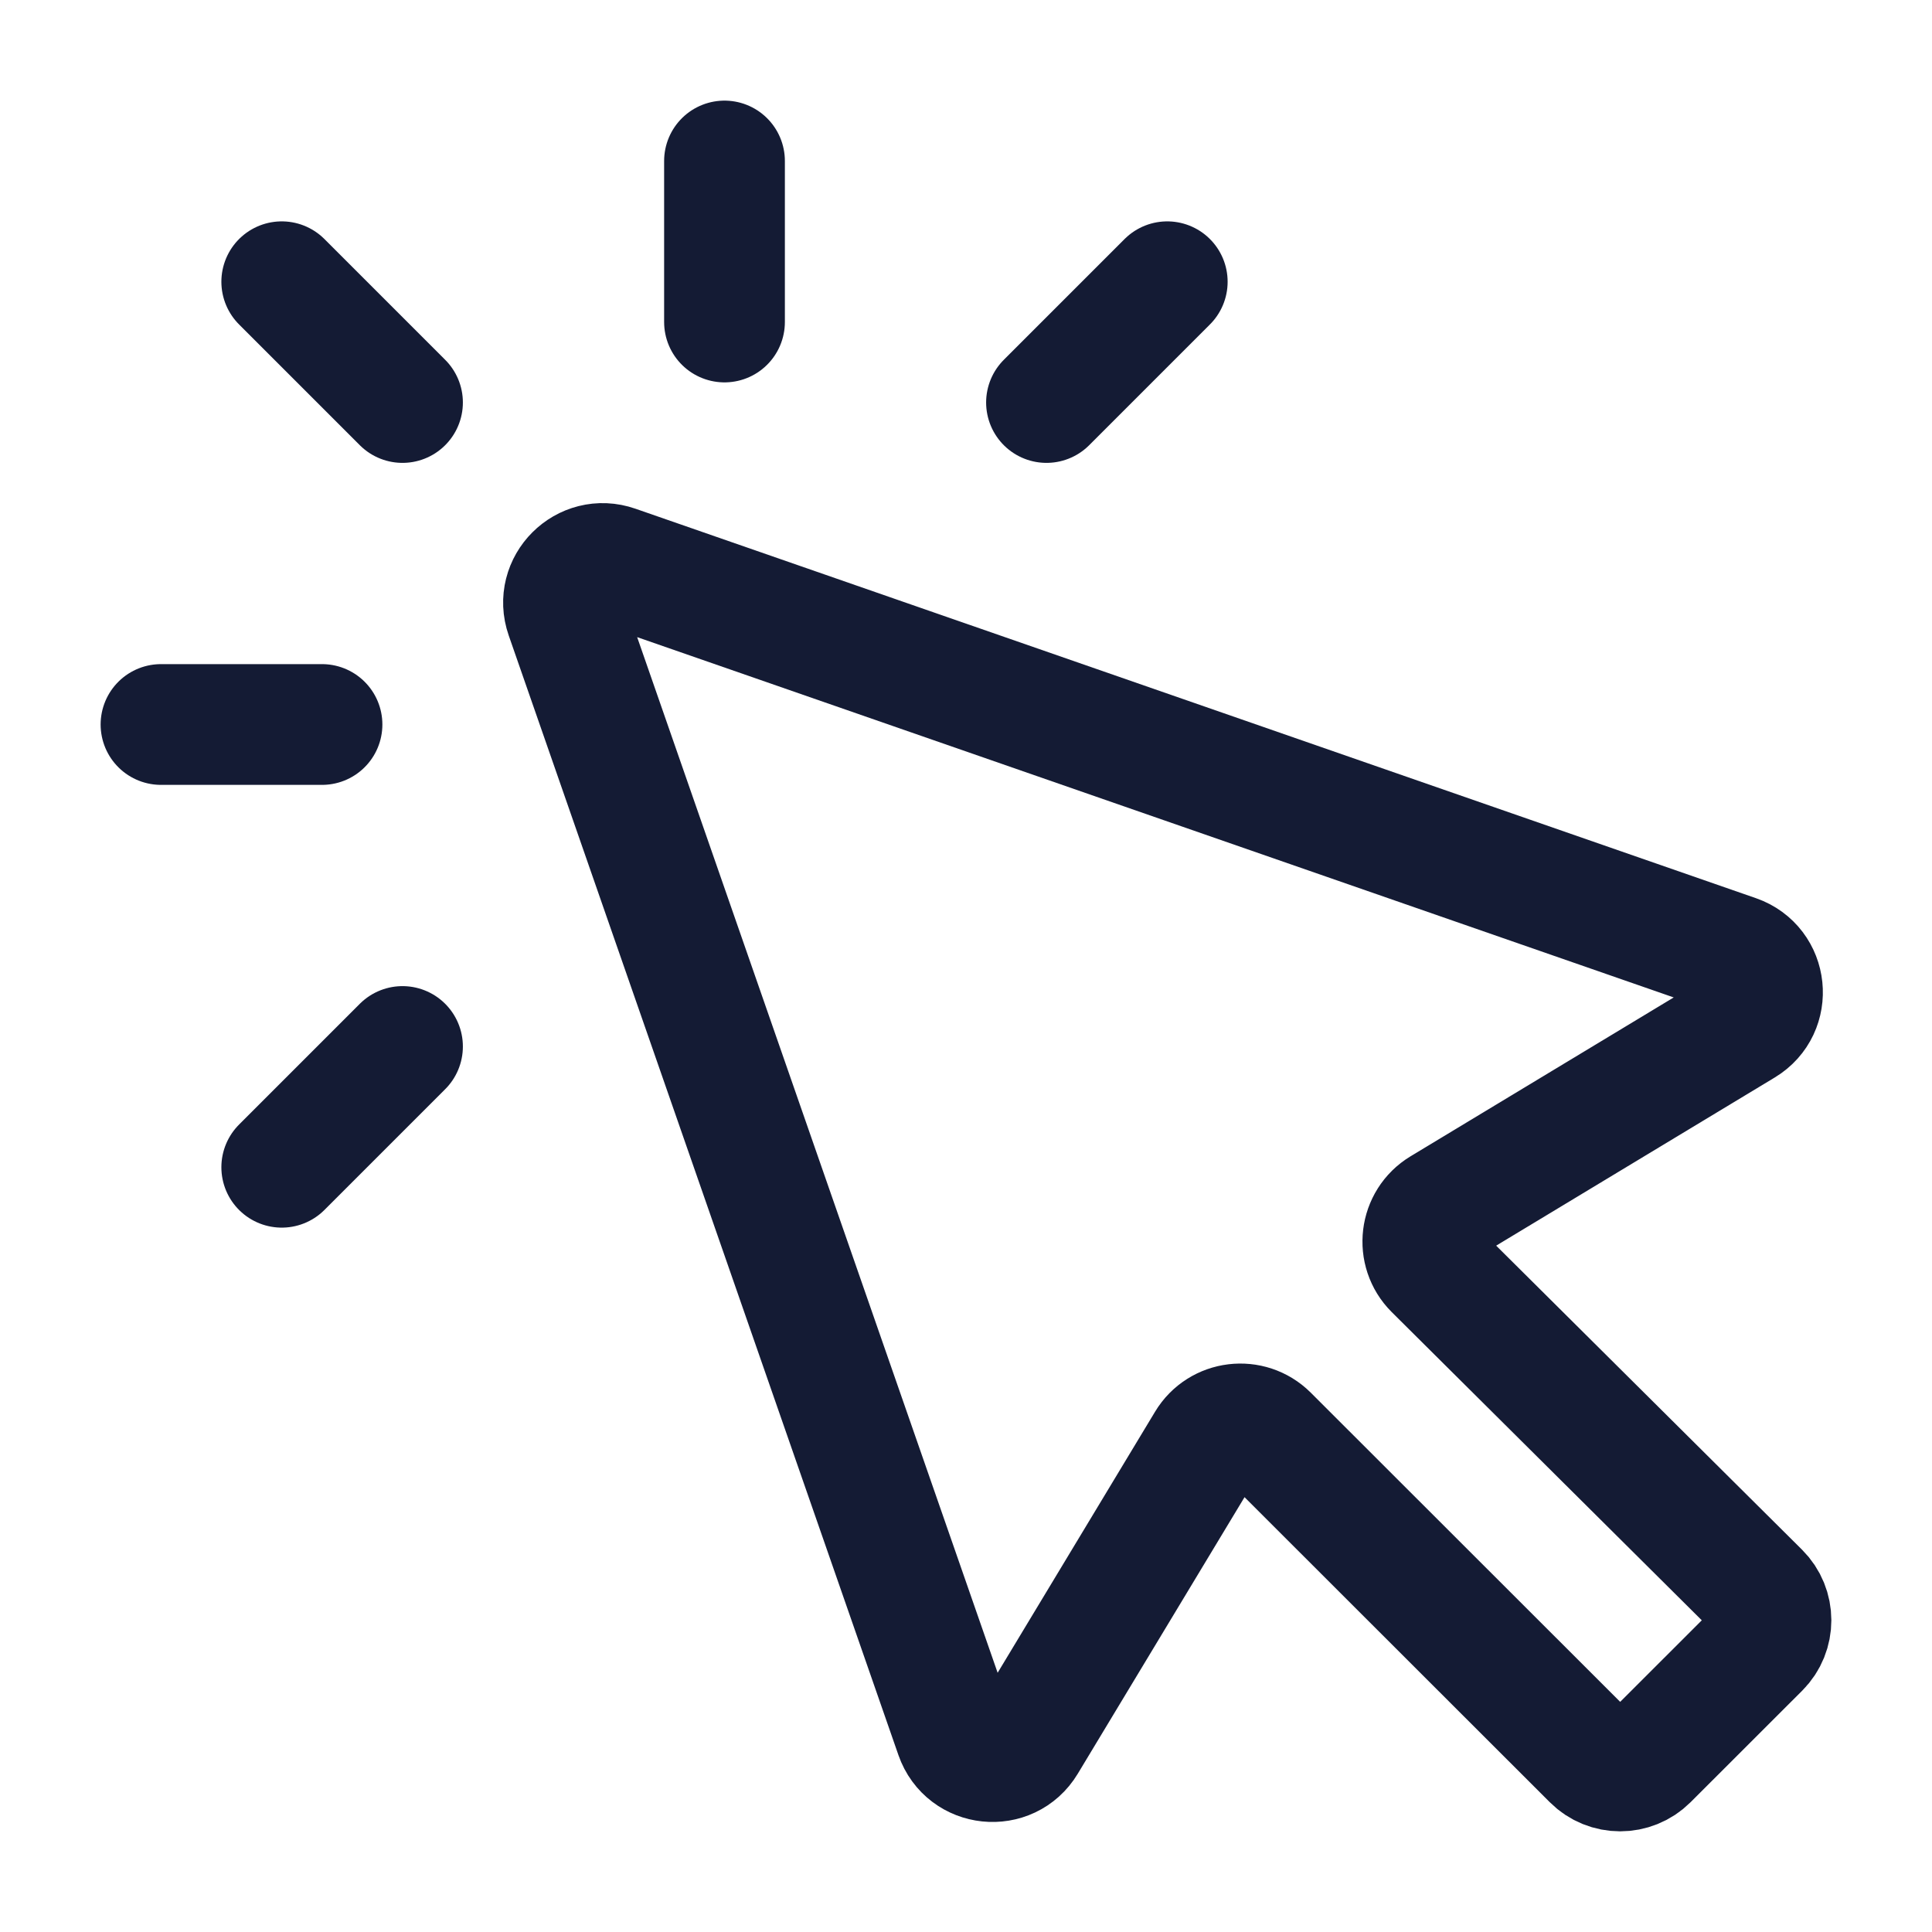 <svg width="24" height="24" viewBox="0 0 24 24" fill="none" xmlns="http://www.w3.org/2000/svg">
<path d="M9 4V2M5 5L3.5 3.5M4 9H2M5 13L3.5 14.5M14.5 3.5L13 5" stroke="#141B34" stroke-width="1.5" stroke-linecap="round" stroke-linejoin="round"/>
<path d="M11.869 21.556L7.028 7.648C6.894 7.263 7.264 6.894 7.648 7.028L21.567 11.866C21.957 12.002 22.012 12.53 21.659 12.743L17.91 15.006C17.639 15.17 17.594 15.545 17.818 15.768L21.856 19.782C22.047 19.972 22.048 20.281 21.857 20.472L20.471 21.857C20.28 22.047 19.972 22.047 19.782 21.857L15.753 17.831C15.529 17.608 15.154 17.653 14.991 17.924L12.746 21.647C12.533 22.001 12.005 21.946 11.869 21.556Z" stroke="#141B34" stroke-width="1.5" stroke-linecap="round" stroke-linejoin="round"/>
</svg>
